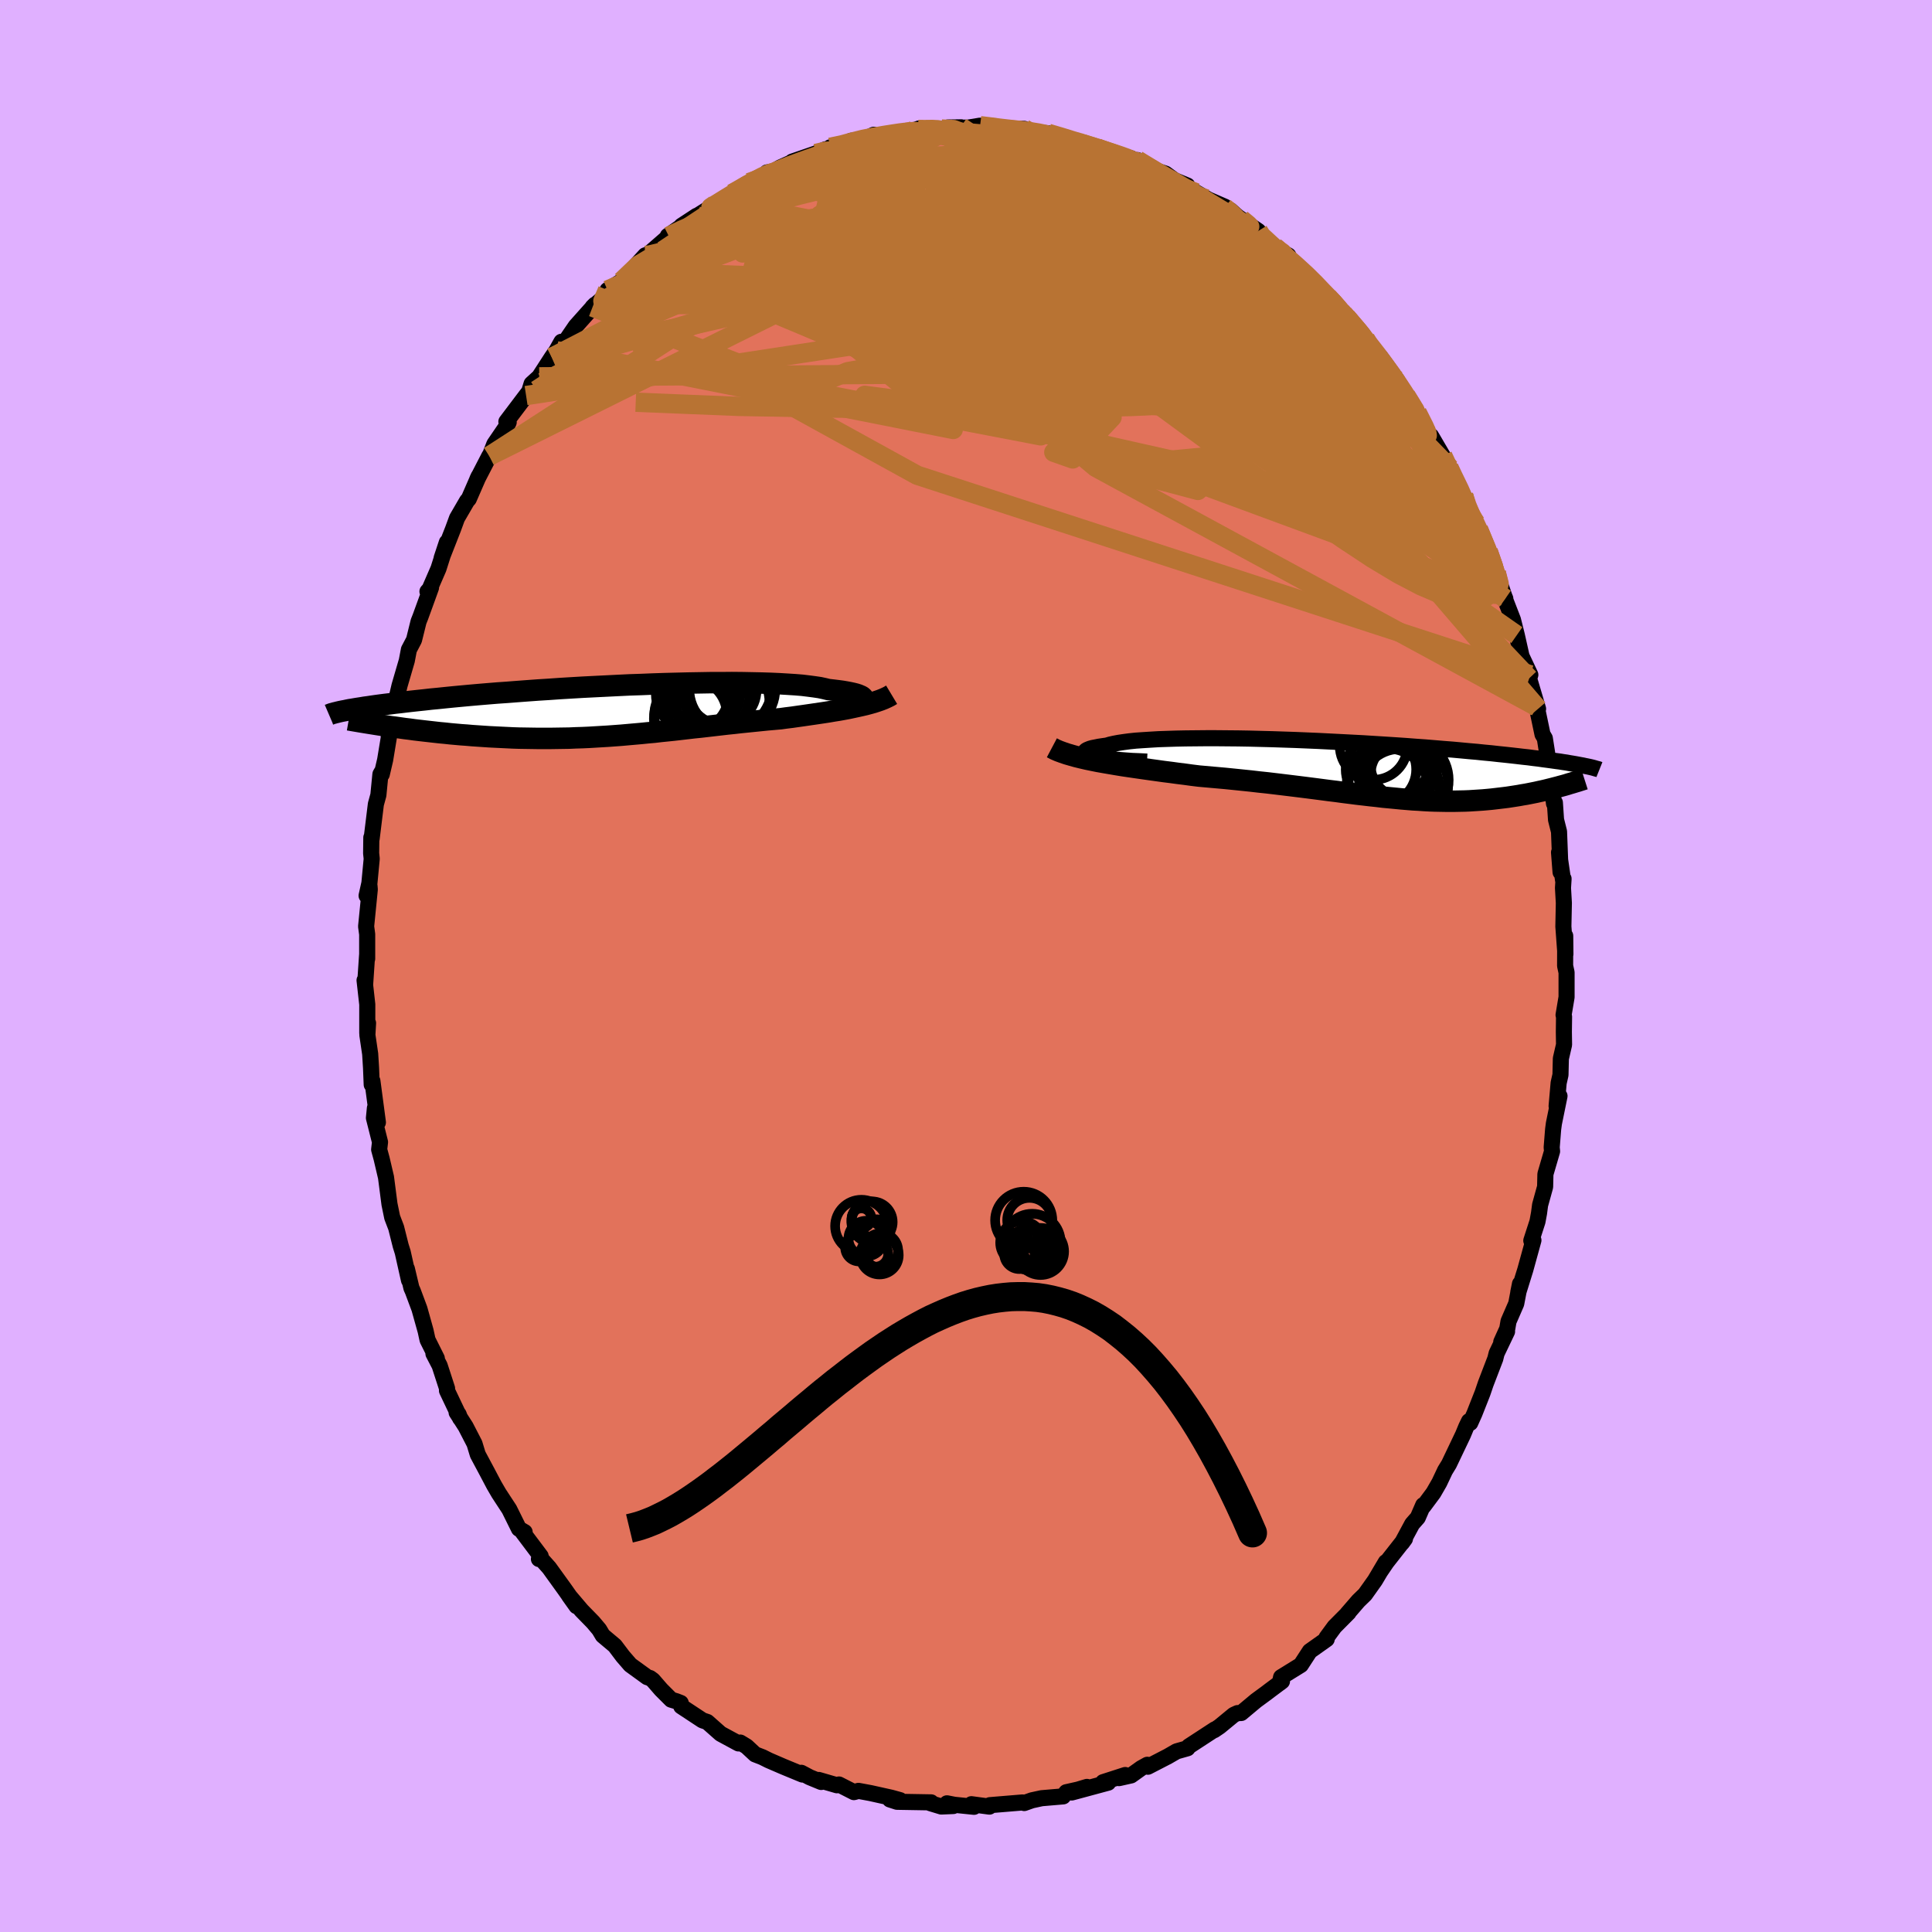 <svg xmlns="http://www.w3.org/2000/svg" width="500" height="500" viewBox="-100 -100 200 200"><defs><clipPath id="c"><path d="m26.73-1.15.06-.08.01-.08-.02-.08-.07-.08-.11-.08-.16-.07-.19-.08-.25-.08-.28-.07-.32-.07-.37-.07-.41-.07-.45-.06-.49-.06-.52-.06-.41-.1-.47-.1-.54-.08-.61-.08-.66-.08-.73-.06-.79-.05-.84-.05-.89-.04-.95-.03-.98-.02-1.03-.02-1.07-.01-1.1.01h-1.13l-1.15.02-1.18.02-1.19.03-1.21.03-1.21.04-1.22.05-1.22.04-1.23.06-1.21.06-1.21.06-1.19.06-1.19.07-1.16.07-1.14.08-1.12.07-1.1.08-1.07.08-1.03.08-1.01.07-.98.08-.95.08-.91.08-.87.08-.85.08-.8.08-.77.08-.74.07-.7.08-.67.07-.64.07-.61.07-.57.07-.55.06-.52.07-.5.06-.47.06-.45.06-.42.06-.39.06-.38.05-.35.06-.33.05-.31.05-.28.05-.27.04-.25.05-.23.05-.22.04-.2.04 5.13 1.58.48.06.49.07.49.07.5.06.5.07.51.06.52.06.53.06.53.06.54.06.54.05.55.06.56.05.56.05.57.04.57.05.59.04.59.04.6.04.61.03.61.03.62.03.62.03.63.02.64.01.64.01.64.01h1.3l.66-.01.66-.01.66-.01.66-.03.67-.02.67-.03.67-.04.67-.04.67-.04.68-.05.68-.05.67-.06.68-.06.68-.06.69-.07.68-.06.68-.08.69-.07.68-.07.69-.08.69-.08.69-.08.69-.07.69-.08.69-.08.69-.08.69-.08.69-.07.7-.08.69-.07.69-.07.69-.07.69-.07.69-.06.68-.06.58-.08.57-.07.56-.08.57-.08.55-.08.55-.08.54-.08.54-.08.52-.08.52-.09.51-.08.5-.09.48-.09.47-.1.46-.1"/></clipPath><clipPath id="b"><path d="m-27.61-1.4-.26-.08-.22-.08-.15-.07-.11-.08-.05-.08v-.08l.06-.07.1-.08.16-.07.2-.08.25-.07.31-.06.34-.07.4-.06.43-.06.33-.1.4-.09.47-.09.53-.08.6-.08.67-.07.73-.05.78-.05.84-.05.89-.03.94-.03.98-.02 1.02-.01 1.06-.01h1.09l1.11.01 1.14.01 1.16.02 1.17.03 1.18.03 1.2.04 1.19.04 1.2.05 1.19.05 1.18.06 1.18.06 1.16.06 1.15.06 1.12.07 1.11.07 1.09.07 1.05.07 1.04.08 1 .07.97.08.95.08.91.07.87.08.85.08.81.07.77.08.75.07.71.08.68.07.64.07.62.07.59.07.56.06.53.07.51.06.49.07.46.06.44.06.42.06.39.05.37.06.35.05.32.06.31.05.29.05.27.05.26.05.23.04.22.05-2.76 2.17-.31.08-.31.08-.32.08-.32.08-.34.08-.33.07-.35.08-.35.07-.35.07-.36.07-.37.06-.38.07-.38.06-.39.06-.39.06-.4.05-.42.05-.42.05-.43.05-.43.04-.45.04-.45.03-.47.03-.47.03-.48.02-.49.01-.51.01H8.88l-.53-.01-.54-.01-.55-.02-.56-.03-.57-.04-.58-.03-.6-.05-.61-.05-.61-.06-.63-.06-.64-.06-.66-.08-.66-.07-.68-.08-.7-.08-.7-.09-.72-.09-.73-.1-.74-.09-.76-.1-.77-.1-.78-.1-.8-.1-.81-.1-.82-.1-.83-.1-.84-.1-.86-.09-.86-.1-.87-.09-.88-.09-.89-.09-.9-.08-.9-.08-.9-.08-.73-.09-.73-.1-.73-.09-.73-.1-.72-.09-.72-.1-.72-.1-.71-.1-.69-.1-.69-.1-.68-.1-.67-.11-.65-.11-.64-.11-.62-.11"/></clipPath><filter id="a"><feTurbulence baseFrequency=".05" numOctaves="3" result="noise" type="noise"/><feDisplacementMap in="SourceGraphic" in2="noise" scale="2"/></filter></defs><rect width="100%" height="100%" x="-100" y="-100" fill="#E0B0FF"/><path fill="#E2725B" stroke="#000" stroke-linejoin="round" stroke-width="1.667" d="m62.02-.02.15.69v2.55l-.31 1.85.05.18-.02 1.58.02 1.32-.33 1.43-.04 1.69-.19.84-.21 2.39.3-1.04-.58 2.84-.08.6-.15 1.88.04.4-.69 2.36-.03 1.32-.52 1.88-.11.84-.16.87-.64 1.98.22-.04-.84 3.05-.73 2.35.18-.89-.39 2.05-.8 1.84-.13.76-.62 1.37.6-1.08-1.08 2.26-.14.56-.99 2.58-.33.97-.84 2.13-.43.96-.13-.18-.28.58-.34.82L50 51.56l-.41.67-.59 1.25-.61 1.06-1.04 1.4-.02-.13-.56 1.29-.58.66-1.05 1.95.3-.41-1.9 2.42-.68 1 .6-1.01-1.12 1.89-1.03 1.45-.69.67-1.15 1.33.13-.11-1.45 1.46-.83 1.13.02.16-1.75 1.24-.93 1.43-2.04 1.26-.14.61.23-.18-1.26.94-.34.26-1.09.8-1.53 1.28-.38.01-.39.18-1.47 1.21-.56.38.06-.08-2.68 1.75-.14.2-1.13.32-.9.52-2.07 1.07-.06-.2-.63.35-1.05.75-1.25.28.64-.32-2.29.74.53.05-3.78 1.02 1.58-.58-.93.28-1.21.27-.32.43-2.23.19-1.01.22-.79.28-.18-.06-3.38.28-.05.15-1.86-.25.27.27-2.04-.21-.76-.15.65.28-1.24.05-1.15-.35.1-.08-3.53-.06-.74-.24 1.05.07-.9-.25-2.16-.48-1.24-.23-.47.13-1.55-.79-.21.08-1.89-.55.26.21-1.19-.49-.87-.46.12.18-1.96-.81-1.53-.66-.64-.32-.77-.3-.88-.82-.66-.4-.18.09-1.85-1-1.38-1.22-.5-.17-2.2-1.45-.05-.35-.46-.18-.53-.16-1.04-1.04-.85-.98-.3-.22-.29-.09-1.75-1.27-.77-.89-.83-1.1-1.25-1.05-.37-.62-.63-.75-1.19-1.22-1.3-1.53.77 1.08-1.2-1.71-1.63-2.26-.75-.84-.31-.07.18-.3-1.88-2.5.22.01-.59-.34-1-2.02-.61-.93-.47-.72-.49-.84-.76-1.44-.93-1.74-.34-1.12-.92-1.78-.93-1.45.21.19.16.42-1.37-2.88.01-.22-.77-2.37-.64-1.23.35.49-.96-1.92-.2-.92-.64-2.29-.69-1.85-.14-.31-.47-1.98.22 1.18-.65-2.9-.21-.67-.47-1.87-.41-1.07-.28-1.36-.36-2.78-.45-1.92-.26-.96.09-.77-.63-2.5.1-1.02.31 1.48-.57-4.29-.07.38-.07-1.73-.09-1.45-.29-1.96.07-1.23-.08 1.03V3.98l-.28-2.5.06.4.2-2.98.01.35v-2.53l-.11-.82.38-3.82-.03-.37-.3 1.01.29-1.3.24-2.52-.06-.57.02-1.63.03.13.44-3.58.26-.95.21-2.15.12-.21.02.22.35-1.5.69-4.19-.32 1.73.39-1.95-.08.15.81-3.43.75-2.57.22-1.15.53-1.01.47-1.9.18-.45.76-2.09.35-.97-.37.4.22-.24.92-2.12.87-2.73-.54 1.63 1.18-3.01.41-1.12 1.04-1.79.18-.2 1.02-2.34-.14.3 1.24-2.4-.04.22.56-1.45 1.35-1.98.14-.29-.24-.06 2.04-2.7.32-.41.25-.81.79-.72 1.3-2.01.48-.69.52-.93-.14.77 1.05-1.55.57-.83 1.99-2.23-.25.25 1.9-1.61-.17.32-.18-.47 1.46-.93 2.45-2.67.17.07-.12.04 2.39-2.08.58-.29-.69.25 2.99-2.08-1.57 1.03 3.45-2.18-1.22.79.8-.49 2.1-1.2.11-.25 1.76-1.14 1.43-.49.42-.56.67-.11.7-.4 1.38-.62-.14.01 2.44-.84 1.02-.44.7.04-.22-.24 1.48-.18.69-.5 1.32-.13 1.01-.49.25.26 3.09-.52 1.05-.12.3-.27-.61.23.6-.19 2.34.02 2.04-.18-1.38.02 1.3.02.8-.01 1.23-.2 1.81.17-.25.09.49.1 2.51-.03.58.3 1.9.16.51.16.83.18 1.64.63 1.62.34-1.44-.31.53.07 1.37.44 2.8.95.75.13-.16.22.79-.04.92.58 1.05.51.95.32.93.68 1.33.55.14.27 2.03 1.18 1.71.74-.51-.09 1.07.45.79.7 2.11 1.45-.45.07 2.14 1.57.07.11 1.35.79-.89-.43 2.27 1.95.78.67.06.04 2.02 2.31-.15-.24.42.35.95 1.14.55.57 1.74 1.86.52 1.13-.3-.74 1.17 1.51.36.34 1.77 2.46-.06.11.85 1.17.3.56.97 1.49 1.2 2.38.17.17.07-.13 1.98 3.38-.77-1.32 1.32 2.69.6 1.24.11-.04.13.24.08.73 1.2 2.12.25.61 1.02 2.31.9 2.56-.07-.35.84 2.44-.77-1.81.87 2.05v.14l.79 2.04.4 1.6.49 2.18.91 1.93-.13.37.93 3.15-.14-.22.6 2.86.24.41.24 1.53-.11.49.37.98-.07-.37.52 4.12.09-.09.12 1.77.31 1.23.16 4.2-.16-2.05.42 2.89.05-.16-.06.95.09 1.56-.05 2.43.21 2.86-.02-1.89-.01 3.1.15.69" filter="url(#a)"/><path fill="#fff" d="m-27.61-1.4-.26-.08-.22-.08-.15-.07-.11-.08-.05-.08v-.08l.06-.07.1-.08.16-.07.2-.08.25-.07.31-.06.34-.07.4-.06.43-.06.33-.1.4-.09.47-.09.53-.08.6-.08.67-.07.73-.05.78-.05.84-.05.89-.03.94-.03.98-.02 1.02-.01 1.06-.01h1.09l1.11.01 1.14.01 1.16.02 1.17.03 1.18.03 1.2.04 1.19.04 1.2.05 1.19.05 1.18.06 1.18.06 1.16.06 1.15.06 1.12.07 1.11.07 1.09.07 1.05.07 1.04.08 1 .07.97.08.95.08.91.07.87.08.85.08.81.07.77.08.75.07.71.08.68.07.64.07.62.07.59.07.56.06.53.07.51.06.49.07.46.06.44.06.42.06.39.05.37.06.35.05.32.06.31.05.29.05.27.05.26.05.23.04.22.05-2.76 2.17-.31.08-.31.08-.32.08-.32.08-.34.08-.33.07-.35.08-.35.07-.35.07-.36.07-.37.06-.38.07-.38.06-.39.06-.39.06-.4.05-.42.05-.42.05-.43.05-.43.04-.45.04-.45.03-.47.03-.47.03-.48.02-.49.01-.51.01H8.88l-.53-.01-.54-.01-.55-.02-.56-.03-.57-.04-.58-.03-.6-.05-.61-.05-.61-.06-.63-.06-.64-.06-.66-.08-.66-.07-.68-.08-.7-.08-.7-.09-.72-.09-.73-.1-.74-.09-.76-.1-.77-.1-.78-.1-.8-.1-.81-.1-.82-.1-.83-.1-.84-.1-.86-.09-.86-.1-.87-.09-.88-.09-.89-.09-.9-.08-.9-.08-.9-.08-.73-.09-.73-.1-.73-.09-.73-.1-.72-.09-.72-.1-.72-.1-.71-.1-.69-.1-.69-.1-.68-.1-.67-.11-.65-.11-.64-.11-.62-.11" filter="url(#a)" transform="translate(40.73 -20.33)"/><path fill="#fff" d="m26.73-1.15.06-.08.01-.08-.02-.08-.07-.08-.11-.08-.16-.07-.19-.08-.25-.08-.28-.07-.32-.07-.37-.07-.41-.07-.45-.06-.49-.06-.52-.06-.41-.1-.47-.1-.54-.08-.61-.08-.66-.08-.73-.06-.79-.05-.84-.05-.89-.04-.95-.03-.98-.02-1.03-.02-1.07-.01-1.1.01h-1.13l-1.15.02-1.18.02-1.19.03-1.21.03-1.21.04-1.22.05-1.22.04-1.23.06-1.21.06-1.21.06-1.19.06-1.19.07-1.16.07-1.14.08-1.12.07-1.1.08-1.07.08-1.03.08-1.01.07-.98.08-.95.08-.91.08-.87.08-.85.08-.8.08-.77.08-.74.07-.7.08-.67.07-.64.07-.61.07-.57.07-.55.06-.52.07-.5.06-.47.06-.45.06-.42.06-.39.06-.38.05-.35.06-.33.05-.31.05-.28.05-.27.04-.25.05-.23.05-.22.04-.2.04 5.13 1.58.48.06.49.07.49.07.5.06.5.07.51.06.52.06.53.06.53.06.54.06.54.05.55.06.56.05.56.05.57.04.57.05.59.04.59.04.6.04.61.03.61.03.62.03.62.03.63.02.64.01.64.01.64.01h1.3l.66-.01.66-.01.66-.01.66-.03.67-.02.67-.03.67-.04.67-.04.67-.04.68-.05.68-.05.67-.06.68-.06.68-.06.69-.07.68-.06.68-.08.69-.07.68-.07.69-.08.69-.08.69-.08.69-.07.69-.08.69-.08.69-.08.69-.08.69-.07.7-.08.69-.07.69-.07.69-.07.69-.07.69-.06.68-.06.58-.08.57-.07.56-.08.57-.08.55-.08.55-.08.54-.08.54-.08.52-.08.52-.09.51-.08.5-.09.48-.09.47-.1.46-.1" filter="url(#a)" transform="translate(-37.43 -26.38)"/><g fill="none" stroke="#000" transform="translate(40.73 -20.33)"><path stroke-linejoin="round" stroke-width="1.667" d="m-21.99-.83-.8-.04-.74-.03-.7-.05-.64-.05-.59-.06-.54-.06-.48-.07-.43-.07-.38-.07-.32-.07-.26-.08-.22-.08-.15-.07-.11-.08-.05-.08v-.08l.06-.07.1-.08.16-.07.2-.08.25-.07.31-.06.34-.07.4-.06.43-.06.33-.1.4-.09.47-.09.53-.08.6-.08.67-.07.73-.05.78-.05.84-.05.89-.03.94-.03.98-.02 1.02-.01 1.06-.01h1.09l1.11.01 1.14.01 1.16.02 1.17.03 1.18.03 1.2.04 1.19.04 1.2.05 1.19.05 1.18.06 1.18.06 1.16.06 1.15.06 1.12.07 1.11.07 1.09.07 1.05.07 1.04.08 1 .07.97.08.95.08.91.07.87.08.85.08.81.07.77.08.75.07.71.08.68.07.64.07.62.07.59.07.56.06.53.07.51.06.49.07.46.06.44.06.42.06.39.05.37.06.35.05.32.06.31.05.29.05.27.05.26.05.23.04.22.05.21.04.19.04.18.04.17.04.15.04.14.04.13.04.12.03.11.03.1.04" filter="url(#a)"/><path stroke-linejoin="round" stroke-width="2.222" d="m-31.84-2.26.34.18.37.16.41.15.44.15.48.14.5.14.53.13.56.13.58.12.6.12.62.11.64.11.65.11.67.11.68.1.69.1.69.1.71.1.72.1.72.1.72.09.73.1.73.09.73.1.73.09.9.08.9.08.9.08.89.09.88.09.87.09.86.1.86.09.84.1.83.1.82.1.81.1.8.1.78.1.77.1.76.1.74.09.73.1.72.09.7.09.7.08.68.08.66.07.66.08.64.06.63.06.61.06.61.05.6.05.58.03.57.04.56.03.55.02.54.01.53.01h1.03l.51-.01.49-.01.48-.02.47-.03.47-.03.45-.03.45-.04.43-.04.43-.05.42-.05.42-.05.4-.05.39-.06.39-.06.38-.06.38-.07.37-.06.36-.07.35-.07.35-.07.35-.08.33-.07.34-.08.32-.08.32-.08.31-.08.31-.08.29-.08.3-.08.28-.08.28-.09.28-.08.26-.08.27-.08.25-.08.25-.08.25-.08" filter="url(#a)"/><circle cx="2.227" cy="-.018" r="3.648" clip-path="url(#b)" filter="url(#a)"/><circle cx="1.457" cy="-2.438" r="3.494" clip-path="url(#b)" filter="url(#a)"/><circle cx="4.192" cy="1.962" r="4.102" clip-path="url(#b)" filter="url(#a)"/><circle cx="2.947" cy="1.982" r="4.148" clip-path="url(#b)" filter="url(#a)"/><circle cx="4.567" cy="1.567" r="4.612" clip-path="url(#b)" filter="url(#a)"/><circle cx="2.992" cy="1.577" r="4.314" clip-path="url(#b)" filter="url(#a)"/><circle cx="4.787" cy="1.077" r="4.448" clip-path="url(#b)" filter="url(#a)"/><circle cx="4.637" cy="-.558" r="3.496" clip-path="url(#b)" filter="url(#a)"/><circle cx="3.377" cy="-1.638" r="4.338" clip-path="url(#b)" filter="url(#a)"/><circle cx="4.437" cy=".462" r="3.272" clip-path="url(#b)" filter="url(#a)"/></g><g fill="none" stroke="#000" transform="translate(-37.43 -26.38)"><path stroke-linejoin="round" stroke-width="2.222" d="m23.96-.56.43-.03.41-.04.37-.05.34-.05.3-.06.26-.07.23-.07.18-.07.14-.07.11-.08.06-.08.01-.08-.02-.08-.07-.08-.11-.08-.16-.07-.19-.08-.25-.08-.28-.07-.32-.07-.37-.07-.41-.07-.45-.06-.49-.06-.52-.06-.41-.1-.47-.1-.54-.08-.61-.08-.66-.08-.73-.06-.79-.05-.84-.05-.89-.04-.95-.03-.98-.02-1.03-.02-1.07-.01-1.1.01h-1.13l-1.15.02-1.18.02-1.19.03-1.21.03-1.21.04-1.22.05-1.22.04-1.23.06-1.21.06-1.21.06-1.19.06-1.19.07-1.16.07-1.14.08-1.12.07-1.1.08-1.07.08-1.03.08-1.01.07-.98.08-.95.08-.91.08-.87.08-.85.08-.8.08-.77.08-.74.07-.7.08-.67.07-.64.07-.61.07-.57.07-.55.06-.52.07-.5.06-.47.06-.45.06-.42.06-.39.06-.38.05-.35.06-.33.05-.31.05-.28.05-.27.04-.25.05-.23.05-.22.04-.2.04-.18.04-.17.04-.15.04-.14.03-.13.04-.12.03-.11.03-.09.04-.09.03-.07.03" filter="url(#a)"/><path stroke-linejoin="round" stroke-width="2.222" d="m29.73-1.7-.25.15-.28.14-.31.14-.33.13-.35.12-.37.12-.39.11-.41.11-.43.1-.45.1-.46.1-.47.1-.48.09-.5.09-.51.08-.52.09-.52.08-.54.08-.54.08-.55.08-.55.08-.57.08-.56.08-.57.07-.58.08-.68.06-.69.06-.69.07-.69.07-.69.07-.69.07-.7.08-.69.07-.69.08-.69.08-.69.08-.69.08-.69.07-.69.08-.69.08-.69.08-.68.07-.69.07-.68.08-.68.06-.69.07-.68.06-.68.06-.67.06-.68.05-.68.05-.67.04-.67.04-.67.04-.67.03-.67.02-.66.03-.66.01-.66.01-.66.01h-1.3l-.64-.01-.64-.01-.64-.01-.63-.02-.62-.03-.62-.03-.61-.03-.61-.03-.6-.04-.59-.04-.59-.04-.57-.05-.57-.04-.56-.05-.56-.05-.55-.06-.54-.05-.54-.06-.53-.06-.53-.06-.52-.06-.51-.06-.5-.07-.5-.06-.49-.07-.49-.07-.48-.06-.46-.07-.47-.07-.45-.07-.44-.07-.44-.07-.43-.07-.43-.07-.41-.07-.41-.07-.4-.07" filter="url(#a)"/><circle cx="9.39" cy=".788" r="4.268" clip-path="url(#c)" filter="url(#a)"/><circle cx="12.25" cy="-.857" r="4.838" clip-path="url(#c)" filter="url(#a)"/><circle cx="10.545" cy="-1.782" r="3.53" clip-path="url(#c)" filter="url(#a)"/><circle cx="9.095" cy="-1.747" r="3.77" clip-path="url(#c)" filter="url(#a)"/><circle cx="10.405" cy="-1.862" r="4.626" clip-path="url(#c)" filter="url(#a)"/><circle cx="12.595" cy="-2.607" r="4.76" clip-path="url(#c)" filter="url(#a)"/><circle cx="10.055" cy="-2.277" r="3.706" clip-path="url(#c)" filter="url(#a)"/><circle cx="8.92" cy=".388" r="3.758" clip-path="url(#c)" filter="url(#a)"/><circle cx="12.185" cy="-2.187" r="3.56" clip-path="url(#c)" filter="url(#a)"/><circle cx="13.235" cy="-2.297" r="4.452" clip-path="url(#c)" filter="url(#a)"/></g><g fill="none" stroke="#B87333" stroke-linejoin="round" stroke-width="2"><path d="m-14.05-84.75 1.22-.26 1.07-.29 1.07-.27 1.1-.22 1.07-.19.95-.15.74-.11.49-.06.29-.01.12.04-.03.09-.21.14-.45.19-.73.25-1.03.33-1.34.42-1.66.5-1.99.58-2.29.64-2.56.7m69.81 34.47.88 1.64.68 1.45.58 1.38.43 1.11.25.71.07.31-.09-.03-.21-.28-.33-.49-.47-.72-.63-1.04-.85-1.49-1.11-2.05-1.37-2.67-1.66-3.31-2.04-4.14M-26-78.81l-.41.28.56-.33.92-.57.95-.58.83-.5.6-.34.33-.16.03.02-.27.22-.58.42-.91.64-1.28.88-1.71 1.16-2.43 1.61m70.71 11.12.66 1.15v1.01l-.65.91-1.35.78-2.02.69-2.71.64-3.41.61-4.14.54-4.89.42-5.65.27-6.44.15-7.25.05-8.12.01-9.01-.04-9.88-.18-10.67-.43" filter="url(#a)"/><path d="m51.51-48.69.25.99.24 1.14-.01 1.09-.35.9-.74.59-1.16.21-1.57-.13-1.94-.39-2.31-.54-2.67-.64-3.03-.7-3.42-.8-3.83-.97-4.25-1.19-4.7-1.49-5.16-1.8-5.63-2.12-6.12-2.44-6.61-2.76-7.13-3.05-7.68-3.28-8.28-3.47M1.46-86.99l1.16.14.82.11.96.11 1.09.12 1.08.13.94.15.72.15.46.13.18.11-.13.06-.43.03-.71-.01-.95-.03-1.19-.04-1.49-.1-1.98-.17-2.8-.24m12.29 1.11.74.16.33.1.65.2.95.3 1.02.33.87.29.61.22.35.15.12.08-.06.04-.26-.02-.51-.11-.86-.23-1.32-.4-1.81-.57-2.35-.73M-33.2-73.57l.45-.03 1.23-.3 1.79-.37 2.17-.26 2.49-.12 2.8.01 3.12.12 3.39.21 3.67.27 3.94.33 4.18.36 4.4.39 4.58.44 4.69.51 4.78.61 4.86.73 4.92.81 4.92.77 4.81.63m-49.54-15.65.97-.23 1.09-.05 1.38.02 1.74.05 2.07.09 2.34.16 2.56.21 2.72.29 2.78.32 2.76.36 2.67.37 2.58.37 2.53.36 2.54.37 2.51.39 2.34.39 1.89.26" filter="url(#a)"/><path d="m37.46-69.25.51.54.6.74.54.75.35.65.12.49-.1.34-.3.25-.5.16-.72.08-.95-.03-1.21-.16-1.48-.31-1.76-.46-2.06-.66-2.38-.85-2.72-1.08-3.05-1.31-3.39-1.52-3.73-1.76-4.16-1.99-4.71-2.23-5.29-2.48-5.72-2.7" filter="url(#a)"/><path d="m54.06-42.92.53 1.54.13.62-.14.11-.34-.22-.5-.42-.66-.58-.87-.77-1.13-1.07-1.43-1.5-1.81-2.05-2.19-2.67-2.61-3.33-3.03-3.99-3.5-4.7-4.08-5.49-4.68-6.34m-.95-4.82-.04.09.43.35.53.48.38.45.1.33-.26.15-.66-.07-1.09-.27-1.53-.45-1.99-.62-2.43-.81-2.92-1.02-3.48-1.28-4.14-1.57-4.86-1.85" filter="url(#a)"/><path d="m31.95-74.45.28.23.3.31.24.37.13.41-.07.35-.34.23-.68.07-1.02-.09-1.37-.25-1.72-.4-2.08-.55-2.5-.74-2.96-.94-3.43-1.2-3.85-1.43-4.24-1.65-4.76-1.84-5.73-2.03" filter="url(#a)"/><path d="m49.35-52.82.89 1.9.32.87-.07.3-.31.08-.49.01-.67-.04-.89-.18-1.16-.43-1.5-.78-1.9-1.23-2.32-1.7-2.77-2.15-3.2-2.52-3.63-2.84-4.06-3.14-4.47-3.48-4.88-3.88-5.32-4.4-5.96-4.95M8.5-86.2l.67.2.95.28.93.29.79.23.69.22.7.22.73.23.71.24.61.21.44.17.24.13.04.09-.16.05-.39.01-.64-.03-.9-.09-1.17-.15-1.45-.24-1.78-.33-2.18-.44-2.63-.53-3.06-.62m37.74 18.87 1.23 1.44.72.92.62.78.66.85.71.95.71.98.65.95.58.88.51.8.42.69.31.55.19.37.06.19-.09-.02-.25-.23-.42-.48-.63-.75-.84-1.05-1.04-1.33-1.21-1.57-1.36-1.79-1.57-2.07-1.87-2.51" filter="url(#a)"/><path d="m30.26-76.09.32.51.9.83.95.86.96.91 1 .97 1.04 1.04 1.04 1.06.99 1.02.9.92.77.81.65.66.51.53.39.4.23.24h.02l-.27-.33-.62-.73-.94-1.09M13.56-84.69l1.73.68.41.47-.35.49-.87.63-1.3.8-1.76.97-2.3 1.14-2.91 1.33-3.58 1.52-4.28 1.71-5.01 1.87-5.76 1.97-6.55 2.03-7.38 2.17-8.32 2.56" filter="url(#a)"/><path d="m-6.21-86.31.8-.08.65.04.91.14 1.3.22 1.57.27 1.7.32 1.76.37 1.81.41 1.86.43 1.91.46 1.94.49 1.96.5 1.94.51 1.9.51 1.81.48 1.68.42 1.48.36 1.28.29 1.08.25.95.25.79.26M50.12-51.5l-.12-.09.4.86.4.82.29.6.2.46.15.4.1.33-.01.19-.16-.07-.38-.46-.65-.97-.95-1.53-1.26-2.09-1.52-2.55-1.7-2.85-1.79-3.12" filter="url(#a)"/><path d="m46.7-57.3.73 1.45.27.61.05.31-.19.09-.49-.19-.86-.57-1.29-1.05-1.76-1.56-2.22-2.07-2.67-2.53-3.15-2.97-3.65-3.47-4.21-4.04L22.43-78m-5.48-5.39.88.22 1.11.53 1.26.68 1.34.77 1.38.81 1.36.81 1.32.8 1.21.73 1.05.62.8.49.51.3.2.08-.18-.19-.69-.57m3.98 3.33 1.65 1.44 1.1 1.01.89.88.76.8.64.66.51.55.41.45.27.32.06.11-.23-.2-.6-.58-.96-.97-1.28-1.29-1.54-1.54m-58.48-7.37.6-.47 1-.62.93-.52.72-.38.54-.25.39-.15.25-.05.08.08-.14.22-.44.4-.8.6-1.2.84-1.6 1.08-2 1.31-2.41 1.57-2.98 1.99m-4.27 3.16 1.74-1.66 1.32-.78 1.47-.59 1.74-.54 1.96-.49 2.16-.42 2.36-.37 2.53-.31 2.7-.27 2.87-.25 3.02-.23 3.15-.24 3.27-.23 3.35-.23 3.38-.18 3.38-.13 3.36-.09 3.31-.06 3.24-.09 3.13-.15 3.01-.21 2.83-.21" filter="url(#a)"/><path d="m-22.45-81.1 1.23-.44 1.29-.35 1.56-.3 1.88-.29 2.17-.29 2.43-.29 2.59-.28 2.67-.24 2.7-.2 2.69-.17 2.71-.14 2.73-.12 2.64-.11 2.33-.17 1.74-.27" filter="url(#a)"/><path d="m3.51-86.63 1.94.13 1.65.32 1.62.45 1.66.54 1.68.61 1.66.65 1.58.64 1.5.62 1.46.58 1.43.54 1.37.49 1.2.42.94.35.61.24h.08m-48.1.09 1.66-.78 1.62-.32 1.71-.02 1.92.19 2.22.35 2.54.48 2.84.63 3.1.79 3.29.93 3.44 1.06 3.59 1.18 3.72 1.26 3.86 1.32 4 1.38 4.1 1.42 4.18 1.44 4.19 1.42 4.17 1.42 4.11 1.49 4.14 1.66" filter="url(#a)"/><path d="m17.11-83.61.06.19.23.29.16.42-.04.54-.31.62-.63.7-1 .79-1.39.87-1.83.93-2.3 1-2.8 1.05-3.3 1.11-3.8 1.19-4.35 1.29-4.94 1.43-5.55 1.54-6.17 1.61-6.71 1.53-7.18 1.36m52.48-18.28 1 .61 1.19.75 1.34.9 1.46 1.04 1.57 1.17 1.66 1.27 1.69 1.32 1.66 1.32 1.62 1.31 1.55 1.27 1.48 1.24 1.41 1.19 1.29 1.09 1.12.95.93.76.73.59.6.53.6.55" filter="url(#a)"/><path d="m54.89-40.71.3 1.13-.11.29-.25.27-.38.37-.55.39-.78.3-1.03.11-1.34-.16-1.65-.49-1.99-.85-2.35-1.23-2.7-1.62-3.07-2.03-3.44-2.42-3.85-2.81-4.28-3.15-4.73-3.47-5.17-3.79-5.59-4.11-6-4.47-6.38-4.86-6.71-5.31M-26-78.81l-.24.31 1.07-.26 1.78-.47 2.19-.5 2.46-.45 2.63-.38 2.75-.3 2.86-.23 2.97-.19 3.11-.15 3.2-.13 3.25-.12 3.22-.11 3.1-.12 2.98-.11 2.89-.12 2.8-.13m-41.23 2.31 1.54-.88 1.25-.63 1.09-.51 1.06-.45 1.1-.44 1.17-.43 1.21-.43 1.18-.41 1.12-.37 1-.33.89-.28.76-.24.63-.19.45-.14.26-.09.03-.01-.22.06-.5.14-.81.23-1.06.28-1.18.3" filter="url(#a)"/><path d="m16.95-83.39.78.15.78.34.72.39.62.39.49.39.35.37.18.34-.03.3-.3.23-.56.16-.85.11-1.15.06-1.48.01-1.86-.05-2.27-.15-2.71-.25-3.14-.36-3.54-.46-3.91-.54-4.22-.65-4.51-.84" filter="url(#a)"/><path d="m-14.05-84.75 1.36-.15 1.5-.01 1.79.21 2.1.41 2.4.6 2.58.77 2.69.91 2.76 1.05 2.85 1.17 2.99 1.27 3.14 1.34 3.24 1.38 3.31 1.42L22-72.94l3.39 1.45 3.41 1.47 3.36 1.43 3.24 1.35 3.06 1.25" filter="url(#a)"/><path d="m3.27-86.82.36.28 1.42.64 2.12.98 2.52 1.32 2.79 1.63 3 1.92 3.17 2.18 3.3 2.37 3.36 2.49 3.42 2.57 3.51 2.64 3.65 2.75 3.79 2.85 3.75 2.81" filter="url(#a)"/><path d="m-2.53-86.64 1.24.05 1.07.42 1.58.73 2.13 1 2.56 1.27 2.86 1.5 3.11 1.72 3.34 1.89 3.55 2.04 3.71 2.17 3.78 2.26 3.79 2.29 3.73 2.25 3.66 2.2 3.61 2.2" filter="url(#a)"/><path d="m53.04-45.23.84 2.05.51 1.39.25.82.05.43-.07.22-.14.14-.22.13-.29.09-.41.01-.54-.18-.72-.43-.93-.75-1.16-1.13-1.4-1.53-1.66-1.95-1.9-2.36-2.18-2.79-2.45-3.22-2.75-3.63-3.05-4.04-3.35-4.45-3.63-4.85-3.92-5.33" filter="url(#a)"/><path d="m51.51-48.69.25.92.23.98-.02.8-.36.5-.78.03-1.26-.5-1.73-1.05-2.2-1.52-2.64-1.9-3.06-2.2-3.5-2.52-3.96-2.86-4.47-3.3-5.02-3.83-5.53-4.42-5.99-5.07-6.44-5.72" filter="url(#a)"/><path d="m32.02-74.34.71.5.41.51.36.58.2.57-.06.48-.36.37-.68.25-.99.16-1.28.07h-1.58l-1.92-.11-2.28-.23-2.67-.37-3.09-.49-3.52-.61-3.97-.71-4.42-.86-4.87-1.02-5.31-1.2-5.75-1.37-6.28-1.54m10.47-7.34-.09.1.65.01.81-.01.6.03.28.08.03.13-.17.21-.39.28-.67.37-1.01.49-1.38.62-1.8.75-2.21.88-2.68.98-3.17 1.06-3.69 1.13-4.2 1.2m61.41 9.14.6.64.88 1.04 1.02 1.26L41-64.99l.98 1.29.91 1.22.87 1.17.82 1.11.73 1.01.59.85.4.59.2.28-.05-.1-.32-.52-.59-.96" filter="url(#a)"/><path d="m51.51-48.69.34 1.01.49 1.19.42 1.15.26.97.04.65-.21.26-.45-.11-.66-.4-.86-.62-1.05-.78-1.23-.93-1.44-1.13-1.68-1.37-1.93-1.7-2.21-2.07-2.5-2.48-2.82-2.93-3.19-3.38-3.63-3.88-4.06-4.38-4.37-4.84-4.24-5.15" filter="url(#a)"/><path d="m54.06-42.92.54 1.57.17.68-.06.23-.22-.03-.34-.17-.47-.25-.62-.37-.81-.58-1.07-.91-1.36-1.34-1.68-1.84-2.02-2.38-2.37-2.93-2.77-3.52-3.2-4.15-3.66-4.82-4.08-5.46-4.48-6.09" filter="url(#a)"/><path d="m38.83-67.76.78.86.74.91.48.67.29.49.19.43.07.39-.07.32-.25.21-.47.06-.7-.09-.94-.27-1.17-.47-1.44-.69-1.71-.95-2.02-1.2-2.38-1.47-2.77-1.75-3.18-2.05-3.64-2.35-4.08-2.65-4.44-2.9-4.57-3.13m-38.31 7.85.5-.25.88-.42 1.26-.53 1.5-.54 1.68-.51 1.83-.5 1.99-.52 2.15-.55 2.27-.58 2.34-.57 2.35-.55 2.34-.51 2.31-.47 2.29-.42 2.27-.4 2.26-.36 2.2-.34 2.06-.33 1.82-.32 1.56-.34 1.45-.3 1.78-.17" filter="url(#a)"/><path d="m53.04-45.23.86 2.07.56 1.46.33.93.17.57.09.4.04.33.01.34-.03.33-.11.24-.21.08-.36-.18-.52-.5-.7-.85-.89-1.25-1.1-1.68-1.32-2.13-1.54-2.58-1.73-3.01-1.93-3.42-2.14-3.83-2.38-4.27-2.59-4.71" filter="url(#a)"/><path d="m54.89-40.71.23 1.02-.34-.06-.63-.35-.94-.51-1.31-.79-1.78-1.19-2.28-1.74-2.81-2.39-3.37-3.14-3.95-3.92-4.63-4.76-5.37-5.63-6.12-6.52-6.93-7.4" filter="url(#a)"/><path d="m50.12-51.5-7.24-7.45-6.17-1.49-5.53-.11-5.24.06-6.43-1.11-8-2.99-8.36-4.42-6.96-4.56-4.56-3.37-2.64-1.52-2.1.28-2.46 1.74-1.78 3.04 2.23 4.5 9.04 5.74 8.36 4.01-35.48-14.42" filter="url(#a)"/><path d="M-20.6-82.15.41-74.36l3.19 7.17-8.42.03-8.33-3.21-4.42-3.35-1.19-2.21.44-.94 1.02-.06 1.29.4 1.66.64 1.91.71 1.56.53.25.05-1.65-.61-3.05-1.08-2.77-1.06-.46-.41 3.51.69 8.9 1.29 13.24-.96-3.58-9.89" filter="url(#a)"/><path d="m9.01-86.04.97 4.8 1.91 6.48.93 2.42-3.48-1.26-5.82-2.08-4.68-1.46-1.46-.87 1.95-.51 4.32.1 5.2 1.13 4.51 2.19 2.69 2.69.98 2.55 1.28 2.33 4.32 2.56 7.51 2.62 5.34.46-6.34-5.83L-.57-86.78" filter="url(#a)"/><path d="m6.02-86.66 29.63 26.73 6.25 6.76-5.83-4.5-8.06-6.74-5.39-4.39-2.52-1.6-1.26-.2-1.52-.24-2.47-.97-3.17-1.44-2.46-.9.31.79 4.29 2.92 6.89 4 4.97 2.36-2.31-2.37-11.06-7.84-13.95-8.67-12.41-1.79" filter="url(#a)"/><path d="M58.29-29.77 30.78-58.85l-5.59-3.07 4.26 2.45 2.65-.57-1.72-3.61-4.78-4.33-5.97-3.56-5.9-2.6-5.16-1.97-4.23-1.59-3.29-1.03-2.21-.15-.84.95.61 1.78 1.57 1.94 1.61 1.26 1.17.21L4.6-73l4.34.65 8.76 2.81 11.52 4.73 7.86 3.58-5.24-4.29L3.02-86.73" filter="url(#a)"/><path d="M39.38-67.19 14-74.92l3.26 1.46 5.37 4.2-.45 1.85-6.17-1.65-8.65-3.52-8.04-3.39-5.56-2.16-2.29-.83 1 .03 3.49.34 4.44.33 3.6.3 1.58.54-.33 1.2-1.1 2.21-.64 3.12.54 3.47 2.62 3.24 7.11 3.37 13.75 4.2 14.18 1.64-4.25-14.28" filter="url(#a)"/><path d="M41.64-64.2 7.95-73.19l.91.9 6.51 2.01 2.71.2-.94-.45-1.84.45-1.19 1.49-1.5 1.33-4.09-.17-7.87-1.79-10.52-2.01-10.21-.6-6.3.92 1.94.96 16.88.92 48.68 3.7" filter="url(#a)"/><path d="m-38.41-68.46 45.97-.06L20.1-65.4l-5.67.45-7.4-.66-1.6-.67 3.29-.75 4.47-1.16 3.23-1.45 1.65-1.19.56-.43-.25.45-1.17 1.1-2.11 1.38-2.74 1.24-2.69.59-1.68-.51.6-1.59 4.02-1.75 6.75-.23 4.25 2.47-10.45 3.44-50.09-4.83" filter="url(#a)"/><path d="M55.73-38.27.82-58.53l-12.86-13.1-2.37-5.58-.7-.53-.77 2.16.31 3.03 2.48 2.65 4.12 1.64 4.08.43 2.57-.6.51-1.26-1.31-1.62-2.75-1.68-3.96-1.34-5.11-.43-5.55.56-2.63.39 8.59-1.84 34.24-6.69" filter="url(#a)"/><path d="m-5.47-86.47-8.75 2.88-5.07 3.09-4.79 3.92-4.18 3.88-1.83 2.47 2.23.31 6.44-1.42 9.11-1.96 9.71-1.26 9.13.26 8.44 1.9 7.41 2.79 4.45 2.63-1.5 2.55-12.45 2.96-48.53-9.43" filter="url(#a)"/><path d="m-45.54-59.05 33.73-5.16 27.27 2.08 14.11 1.26 4.85 1.42-2.4 1.35-8.54.44-12.32-1.11-12.28-2.79-8.37-3.93-2.13-3.9 4.06-2.45 8.25.06 9.4 2.64 7.86 3.97 5.18 3.05 2.13-.43-6.75-6.8-34.06-14.76" filter="url(#a)"/><path d="m11.66-85.2-27.89 11.23 4.84 3.38 15.68 1.35 12.68 1.26 4.42.51-3.33-.61-7.39-1.19-7.18-.99-4.26-.63-1.16-.68.21-1.27-.46-2.01-1.75-2.27-1.64-1.69 1.05-.38 5.96 1.08 11.37 2.15 14.74 4.21L46.7-57.3" filter="url(#a)"/><path d="m-49.35-52.79 31.84-20.59L.32-79.34l8.83-.29 4.06 1.82 2.53 3.13 1.93 4.15.18 4.37-2.81 3.53-5.26 1.94-5.39.27-2.88-.82.95-1.05 4.14-.56 5.42.21 4.57.62 2.1.19-1.4-1.15-5.34-2.91-8.55-4.25-8.92-4.39-4.61-3.12 3.96-.51 15.12 5.08 39.19 18.2" filter="url(#a)"/><path d="m3.51-86.63 12.15 23.45-9.45-1.78.69-2.3 8.69 1.33 9.01 2.96 4.82 2.53.01 1.28-3.3-.05-4.74-1.2-4.77-2.02-3.82-2.26-1.96-1.77.76-.59 3.93.94 6.59 2.28 7.72 2.84 6.78 2.25 4.24.71 1.22-1.06-1.38-2.34-3.95-3.33-7.76-5.35-11.35-8.43-1.28-5.2" filter="url(#a)"/><path d="M57.02-34.25 15.24-63.44l-4.01-10.81 1.3-2.6-.12.54-.25 1.55.95 1.64 2.04 1.2 2.66.72 3.26.83 4.05 1.79 4.57 3.16 3.96 3.82 1.63 2.77-2-.13-5.35-3.76-7.14-6.69-7.76-8.69.53-6.59" filter="url(#a)"/><path d="m17.11-83.61 19.12 22.8-4.74.47-10.54-6.23-6.09-4.11.46-.25 4.67 2.15 5.63 2.64 4.5 1.87 2.62.68.72-.33-1.26-1.02-3.61-1.59-6.09-2.3-7.86-2.93-7.79-2.7-4.86-1.07 2.21 1.16 13.02 1.06 9.58-5.29" filter="url(#a)"/><path d="m-37.11-69.97-.48 1.13 2.42-1.43 3.1-1.01 4.28-1.4 5.54-2.12 6.46-2.24 6.84-1.34 6.58.44 5.88 2.49 5.02 3.8 4.05 3.48 2.7 1.28.91-1.81-.45-3.92-.14-3.25 1.9.65 2.49 6.19-6.95 8.07-48.69-9.94" filter="url(#a)"/><path d="M17.74-83.43 10.9-72.81l-19.4 3.96-9.32-.92-1.01-3.28 2.49-2.95 3.7-1.11 4.32.78 4.63 1.51 4.49.89 4.59-.09 6.26.09 9.55 1.95 11.61 4.48 9.8 7.13 10.18 14.53" filter="url(#a)"/><path d="m54.96-40.36-39.7-22.68-25.11-6.19-10.06-2.47-1.64-.45 3.43 1.18 7.36 1.98 10.04 1.77 10.73.93 9.34.17 6.56-.05 3.35.1.42-.03-1.94-.9-3.94-2.47-6.25-3.94-9.56-4.04-13.8-1.62-17.31 2.89-13.99 6.21" filter="url(#a)"/><path d="M59.22-26.62 33.44-56.64l-13.76-8.65-9.18-5.53-2.8-3.87 1.92-1.93 3.1-.73 1.57-.51-.81-.71-2.65-.79-3.38-.55-2.71.02-.29 1.03 3.68 2.8 7.75 5.39 9 8.01 4.49 8.6-5.36 4.83-9.44-2.5 33.33-3.19" filter="url(#a)"/><path d="m-19.23-82.66-2.93 10.8 13.05-3.49 10.6-3.01 6.12-.72 1.95.32-.99.72-2.16 1.3-1.65 2.09.08 2.71 2.49 2.82 4.76 2.36 5.81 1.51 4.87.42 1.91-.8-2.25-2.11-6.17-3.22-7.99-3.67-5.47-3.01 2.89-.98 14.91 3.5 24.04 14.49" filter="url(#a)"/><path d="m.23-86.79-3.41 6.34 8.64 11.43 12.44 7.66 4.67 1.14L18-63.48l-8.84-4.03-7.35-2.24-2.37.26 3.43 2.26 8.15 3.34 10.44 3.41 9.16 2.34 3.75.36-4.72-1.29-12.18-.36-7.43 4.53 43 9.67" filter="url(#a)"/><path d="m37.88-68.9-5.53 14.31-9.47-4.17.02-5.15 3.47-3.25 2.5-1.77.55-.75h-.62l-1.03.17-1.49-.48-2.64-1.67-4.25-2.53-5.38-2.17-4.95-.23-2.68 2.96.31 6.12 1.97 6.99 1.68 3.13.41-6.1-21.31-22.07" filter="url(#a)"/><path d="M54.06-42.92-4.59-58.47l-12.75-10.35 5.44-5.47 10.66-1.56L8.78-74.7l7.51 2.54 4.86 2.85 2.47 2.52.48 1.95-.73 1.41-.91 1.06-.4.91-.38.76-2.19.25-6.01-.86-9.77-2.33-9.79-3.19-3.1-2.31 9.87.89 24.4 6.17 26.18 13.19" filter="url(#a)"/><path d="M-14.53-84.55 28.2-59.34l13.16 5.3 2.08-.92-2.16-3.23-3.85-4.13-4.65-4.23-5.09-3.71-5.37-2.72-5.38-1.44-5.08-.06-4.28 1.16-2.9 1.8-1.09 1.63.67.59 1.69-.89 1.62-2.17.68-2.83.11-2.85 2.26-2.05 8.73 1.25 18.11 9.59" filter="url(#a)"/><path d="M59.08-26.84 13.44-51.61 2.17-61.02l-4.82-6.09-.54-3.29 1.77.16 1.59 2.17.49 1.6.3-.81 1.31-3.2 2.22-4.22 1.65-3.54.07-1.57-.05 1.14 4.51 4.14 15.34 7.33L47.9-54.92" filter="url(#a)"/><path d="M47.9-54.92.6-69.74l-13.64-6.1-1.95-1.82.84.01 1.13.97 1.16 1.65 1.19 2 1.2 1.79 1.55 1.16 2.57.51 4.24.07 5.87-.32 6.53-.85 5.63-1.38 3.25-1.31-.18-.21-4.62 1.53-9.87 2.39-12.78.53-3.36-4.41 30.35-8.81" filter="url(#a)"/><path d="m-27.88-77.66 20.74 7.3 19.16 4.76 3.63-1.84-4.06-3.12-3.99-1.1-1.47 1.01-.38 1.7-1.33 1.11-2.64.11-2.4-.49-.05-.41 3.42.22 6.23 1 7.14 1.53 6.01 1.46 3.66.58 1-1.11.45-2.58 17.34 7.01" filter="url(#a)"/><path d="m-26-78.81 14.86 12.01 21.53 6.55 6.49-1.89-2.73-5.82-4.66-5.05-3.47-2.17-1.77.66-.48 2.43-.21 2.91-1.23 2.49-2.97 1.85-3.97 1.39-3.19.81-1.05-.72 1.68-3.51 6.76-5.73 16.64-2.94 23.15 8.35" filter="url(#a)"/><path d="m37.46-69.25-21.87-.4-19.59.58-5.35 1.72 3.14 3.04 5.87 2.78 5.94 1.96 4.53 1.43 1.45.7-2.33-1.02-4.47-3.46-3.32-5.31v-5.39l2.78-3.52 4.15-.37 5.95 2.99 5.46 2.88L-.57-86.78" filter="url(#a)"/><path d="m6.02-86.66 13.42 7.84 5.03 6 3.6 4.39 2.86 2 1.9-.08.66-1.37-.32-1.57-.4-.6.51 1.15 1.77 2.75 2.25 3.23.91 2.05-2.58-.36-7.71-2.78-13.23-3.68-17.4-2.2-18.42 1.23-15.01 4.37-7.68 3.85-.36-.55" filter="url(#a)"/><path d="m-44.18-60.99 51.3-.37 9.57-2.69 1.42.98-1.04 1.48-4.4.05-7.55-1.25-9.06-1.78-8.44-1.76-6.01-1.5-2.43-1.22 1.35-.94 4.5-.59 6.56-.06 7.65.59 8.09 1.14 8.06 1.3 7.24.85 5.25-.19 2.11-1.47-1.35-2.28-4.12-1.81-5.56.04L16.55-70l28.03 9.48" filter="url(#a)"/><path d="m16.95-83.39 9.68 11.95-11.81-1.66-10.14-3-1.37-1.12 5.05 1.01 7.16 2.46 6.4 3.32 4.02 3.62.43 2.89-3.39.87-5.46-1.48-4.99-2.45-6.05-2.12-14.93-3.98-17.97-5.43" filter="url(#a)"/><path d="m-10.56-85.56 33.69 19.9 1.94 3.46-4.86-1.37-5.14-1.56-5.29-.83-4.05.23-.8 1.52 2.39 2.49 2.84 2.48-.07 1.55-4.3.22-6.64-.88-5.24-1.6-1.29-2.21 1.79-2.74 1.63-2.46.06-.02 1.51 4.73 1.07 7.11-41.08-8.15" filter="url(#a)"/><path d="m32.48-73.98-35.96 5.34 3.87-2.68 9.91-.26 8.43 2.12 4.99 2.17.82.54-2.26-1.11-2.71-1.43-.5-.01 2.87 2.47 5.52 4.78 6.04 5.63 3.89 4.35-.39 1.21-5.41-2.63-9.66-5.61-12.77-6.58-16.05-5.17-19.32-.75-16.67 8.6" filter="url(#a)"/><path d="M29.81-76.02-.78-64.48l-1.33.98 3.36-1.76 5.44-.14 4.02 1.77.07 2.07-3.62.95-5.28-.53-4.86-1.61-3.3-2.13-1.45-2.05.73-1.15 3.85.84 7.34 3.62 7.07 5.46-3.52 3.28-23.45-4.49-22.95-8.84" filter="url(#a)"/><path d="M51.38-48.93 15.47-68.15l-2.67-6.49 4.13-1.1 3.19.53-.41.25-3.62-.33-4.66-.18-3.31.8-.59 2.02 1.78 2.77 2.46 2.66 1.11 1.83-1.26.73-3.13-.27-3.42-1.06-2.31-1.69-.92-2.02-.31-1.7-.92-.6-2.79.63-5.8.99-10.46 2.22-30.91 15.37" filter="url(#a)"/><path d="M6.02-86.66 21.28-76.3l-9.22-.2-14.27-.44-10.19.4-3.83.27 1.07.25 3.57 1.18 4.33 2.56 4.28 3.26 3.74 2.57 2.59.73.97-1.16L4-68.87l-.29-1.24 1.43.4 3.82 1.1 4.24-2.01-15.73-16.02" filter="url(#a)"/><path d="M47.9-54.92 27.13-67.1 5.79-74.85l-10.8-3.59-3.07-.59.22 1.2 1.41 1.45 2.78.54 5.03-.24 7.67.55 9.78 3.11 10.25 5.73 7.95 5.58 2.92 1.66.19.08 14.84 19.01" filter="url(#a)"/><path d="M54.89-40.71 29.46-67.52 18.61-76.9l-6.11-2.3-5.85.15-4.15 1.2-.94 1.98 1.21 2.5.84 2.6-1.14 2.33-2.63 1.84-2.2 1.25.11.66 3.19.23 5.78.16 6.97.36 6.07.25 2.65-.79-2.82-2.7-7.93-4.25-8.37-3.68.08-.21 17.13 6.31 30.88 20.08" filter="url(#a)"/><path d="M-6.21-86.31 15.12-56.8l-4.07 4.31-1.96-.69 2.14-1.79 3.07-2.97.67-4.54-2.6-5.34-4.26-4.48-3.64-2.15-1.7.56-.08 2.38.1 2.3-.3.31 2.14-1.16 11.82 4.62 39.38 27.41" filter="url(#a)"/><path d="m9.84-85.86 6.3 17.04-7.21 1.21.49.4 2.08 2.1-1.28 2.94-4.89 2.52-6.48 1.29-5.83.03-3.44-.53-.06-.22 3.39.45 5.66.79 5.48.41 2.47-.49-1.65-1.48-3.33-2.26.33-2.76 7.88-2.6 12-1.37 3.42-1.5L-.49-86.82" filter="url(#a)"/><path d="m-42.88-63 14.57-6.17 11.35-1.87 5.84-.78 3.51-1.32 3.56-1.22 5.04-.19 6.72 1.15 7.51 2.17 6.9 2.59 5 2.37 2.25 1.67-.65.7-3.01-.25-4.47-.82-5.39-.59-6.88.41-9.58 1.54-11.66 2.09-6.94 2.92 14.16 7.8 63.47 20.66" filter="url(#a)"/></g><g fill="none" stroke="#000"><circle cx="5.998" cy="29.702" r="1.398" filter="url(#a)"/><circle cx="5.526" cy="29.798" r="1.572" filter="url(#a)"/><circle cx="5.974" cy="26.326" r="2.96" filter="url(#a)"/><circle cx="6.278" cy="29.158" r="1.924" filter="url(#a)"/><circle cx="6.85" cy="28.598" r="2.948" filter="url(#a)"/><circle cx="7.966" cy="29.022" r="1.014" filter="url(#a)"/><circle cx="5.77" cy="28.642" r="2.23" filter="url(#a)"/><circle cx="6.574" cy="26.31" r="2.308" filter="url(#a)"/><circle cx="7.718" cy="29.55" r="2.436" filter="url(#a)"/><circle cx="7.63" cy="29.106" r="1.816" filter="url(#a)"/><circle cx="-9.874" cy="26.366" r="1.98" filter="url(#a)"/><circle cx="-10.822" cy="26.114" r="1.026" filter="url(#a)"/><circle cx="-10.826" cy="26.922" r="2.722" filter="url(#a)"/><circle cx="-8.818" cy="29.454" r="1.79" filter="url(#a)"/><circle cx="-8.958" cy="29.938" r="1.992" filter="url(#a)"/><circle cx="-9.374" cy="29.81" r="1.318" filter="url(#a)"/><circle cx="-9.726" cy="26.506" r="2.134" filter="url(#a)"/><circle cx="-9.262" cy="27.642" r="1.42" filter="url(#a)"/><circle cx="-10.326" cy="28.214" r="1.842" filter="url(#a)"/><circle cx="-11.066" cy="29.142" r="1.44" filter="url(#a)"/></g><path fill="#D77F8C" stroke="#000" stroke-linejoin="round" stroke-width="3" d="m-34.84 58.22.5-.12.51-.14.51-.17.52-.2.52-.21.52-.25.53-.26.54-.28.54-.31.54-.32.55-.34.55-.36.56-.38.56-.39.57-.41.57-.42.57-.44.58-.44.58-.46.59-.47.59-.48.59-.49.59-.49.6-.5.61-.51.61-.52.61-.51.61-.53.62-.52.62-.52.62-.53.63-.53.63-.52.63-.53.63-.52.64-.51.64-.52.65-.5.64-.5.65-.5.65-.48.66-.48.65-.47.66-.45.66-.45.67-.43.66-.42.67-.4.67-.39.67-.37.67-.36.67-.34.68-.31.68-.3.68-.28.68-.26.68-.24.68-.21.69-.19.69-.16.68-.14.69-.11.69-.08.69-.06.7-.02h.69l.69.04.7.06.69.1.7.14.69.17.7.2.7.24.69.28.7.32.7.35.7.4.7.44.7.47.69.53.7.56.7.61.7.65.7.7.69.75.7.8.7.84.69.89.7.95.69.99.7 1.05.69 1.1.69 1.16.69 1.21.69 1.27.69 1.32.69 1.38.69 1.44.69 1.5.68 1.56-.68-1.56-.69-1.5-.69-1.44-.69-1.38-.69-1.32-.69-1.27-.69-1.21-.69-1.16-.69-1.1-.7-1.05-.69-.99-.7-.95-.69-.89-.7-.84-.7-.8-.69-.75-.7-.7-.7-.65-.7-.61-.7-.56-.69-.53-.7-.47-.7-.44-.7-.4-.7-.35-.7-.32-.69-.28-.7-.24-.7-.2-.69-.17-.7-.14-.69-.1-.7-.06-.69-.04h-.69l-.7.02-.69.06-.69.08-.69.11-.68.14-.69.16-.69.19-.68.21-.68.24-.68.26-.68.28-.68.3-.68.31-.67.34-.67.36-.67.37-.67.39-.67.4-.66.42-.67.43-.66.45-.66.45-.65.47-.66.48-.65.48-.65.5-.64.5-.65.5-.64.52-.64.51-.63.52-.63.53-.63.52-.63.53-.62.53-.62.52-.62.52-.61.53-.61.51-.61.52-.61.51-.6.5-.59.49-.59.49-.59.48-.59.47-.58.46-.58.44-.57.44-.57.42-.57.41-.56.39-.56.38-.55.36-.55.34-.54.32-.54.31-.54.28-.53.26-.52.25-.52.21-.52.2-.51.17-.51.14" filter="url(#a)"/></svg>
